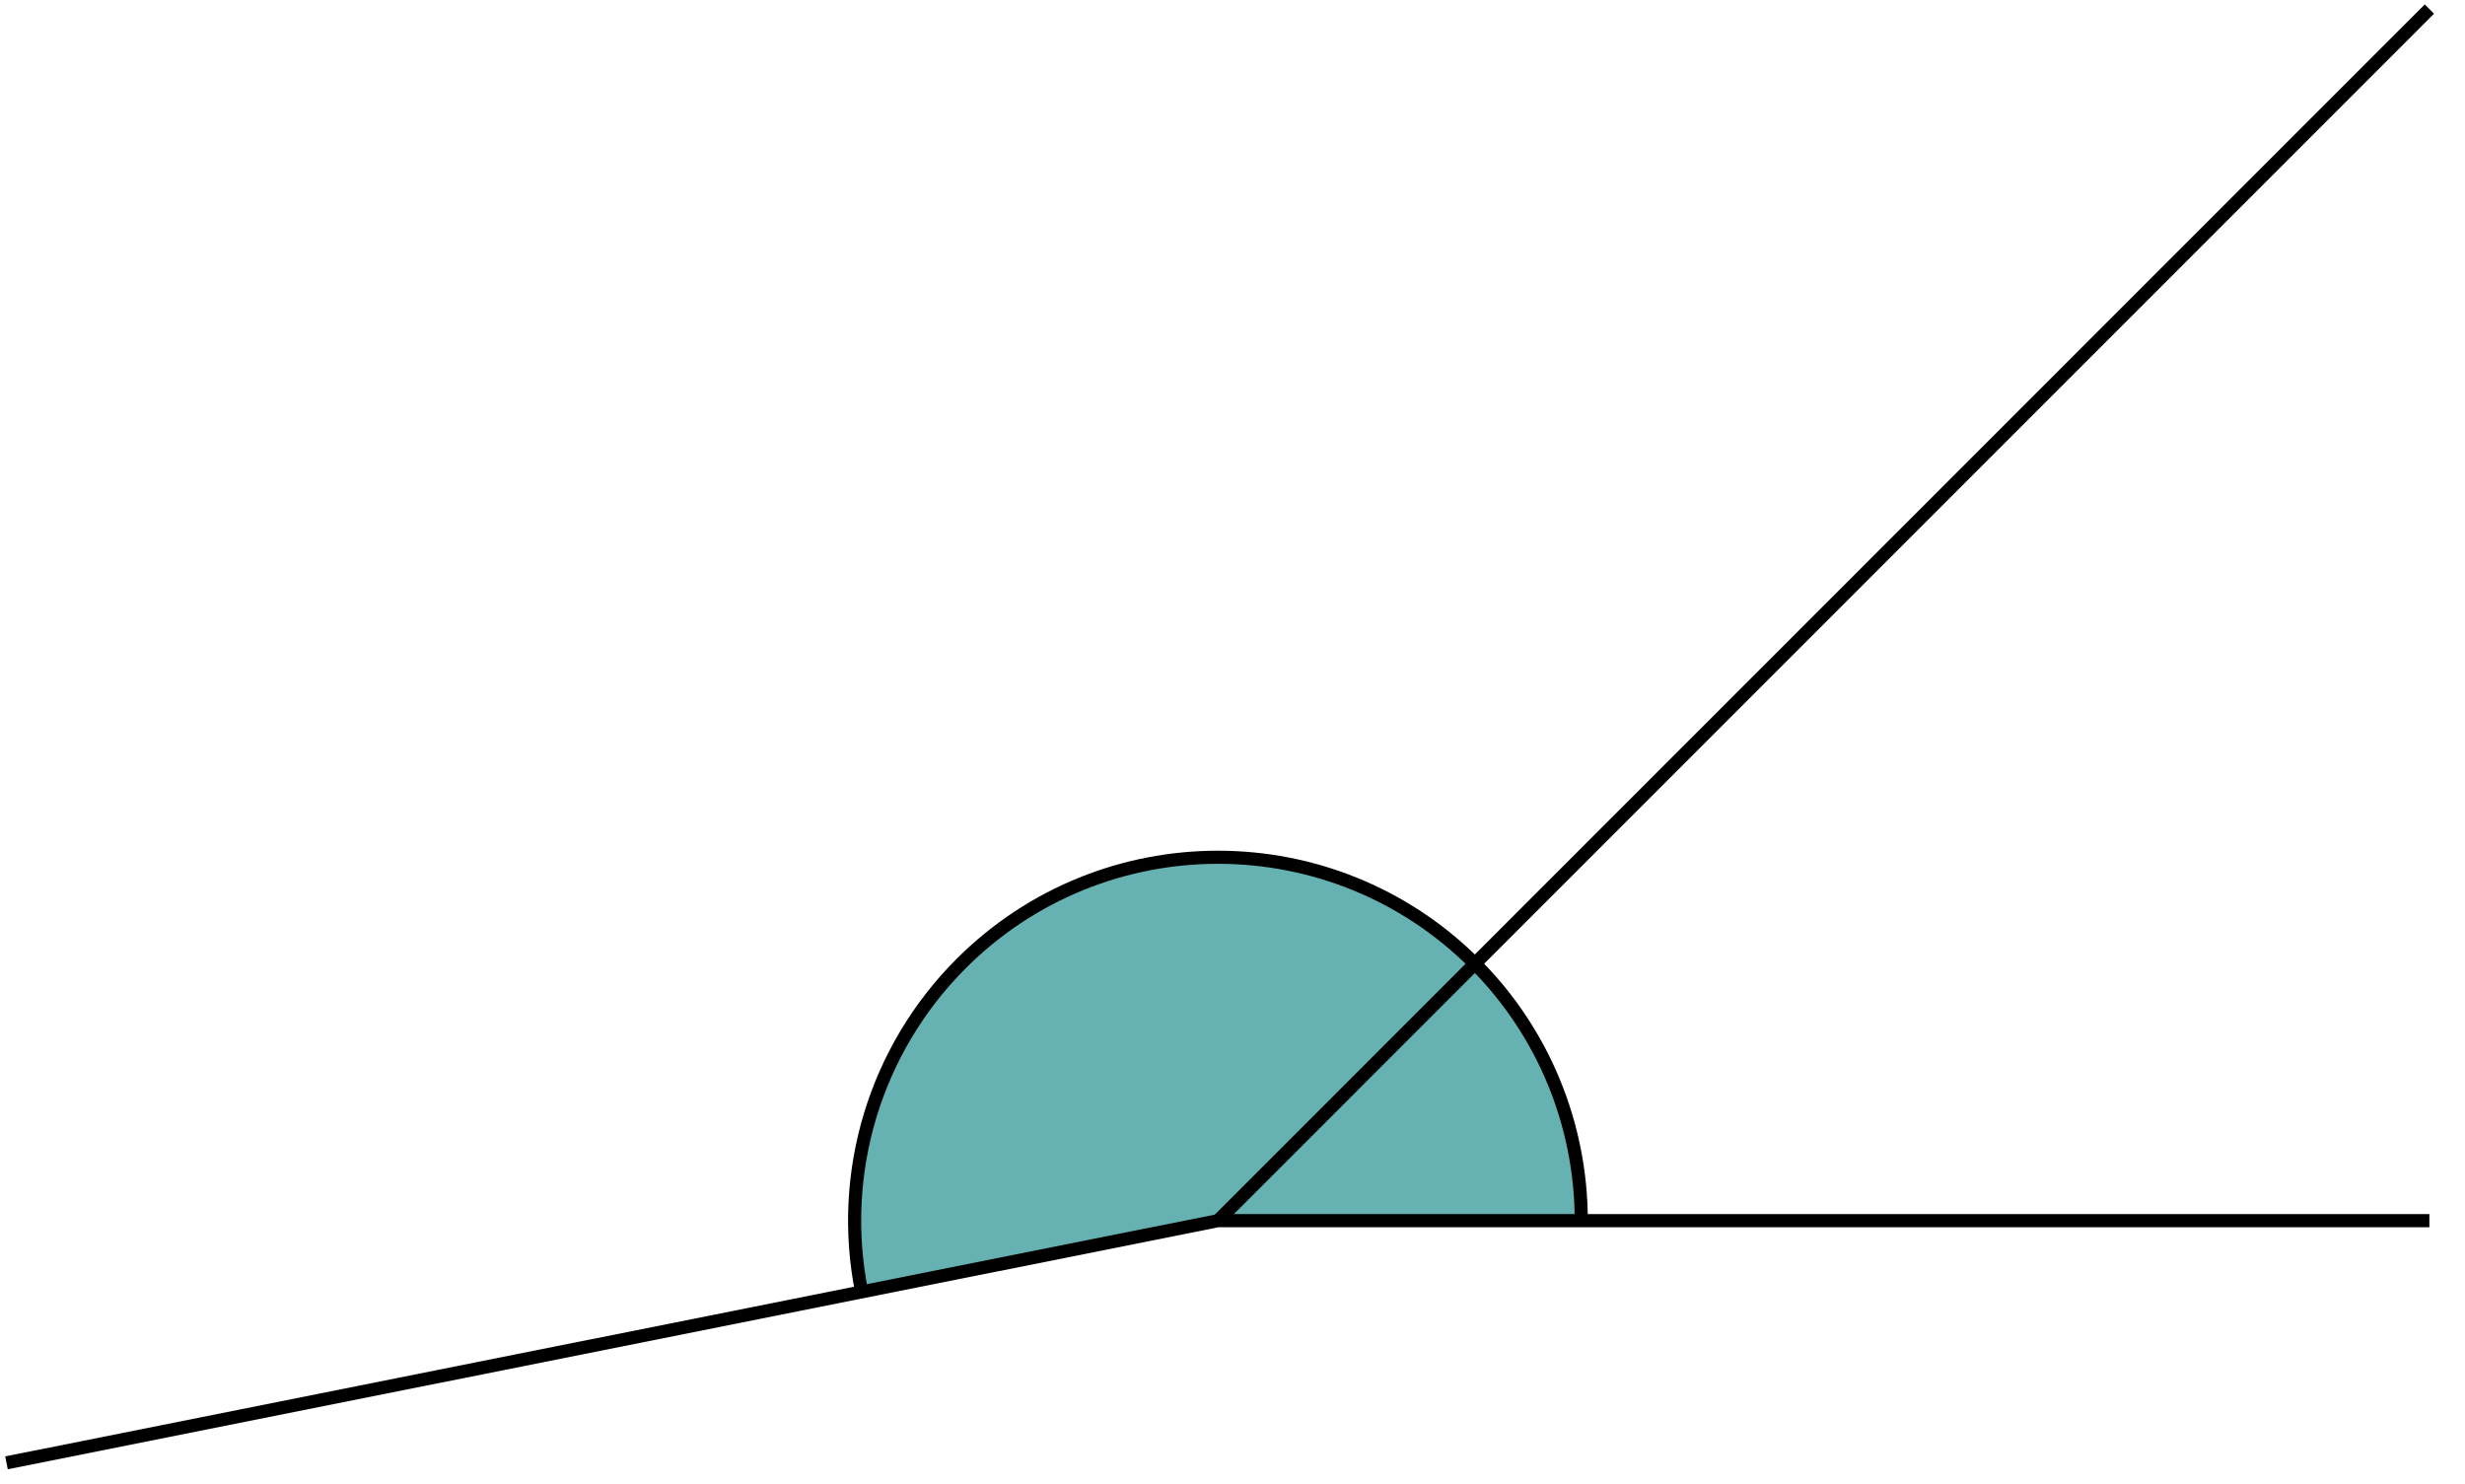 <svg xmlns="http://www.w3.org/2000/svg" width="74.114pt" height="44.627pt" viewBox="0 0 74.114 44.627"><defs><clipPath id="a"><path d="M20 20h30v24.18H20Zm0 0"/></clipPath><clipPath id="b"><path d="M0 31h73.238v13.18H0Zm0 0"/></clipPath><clipPath id="c"><path d="M31 .078h42.238V43H31Zm0 0"/></clipPath></defs><path fill="#66B2B2" d="M36.621 36.699h10.922c0-2.898-1.148-5.68-3.199-7.727Zm0 0"/><path fill="none" stroke="#000" stroke-miterlimit="10" stroke-width=".394" d="M47.543 36.699c0-2.898-1.148-5.68-3.199-7.727"/><path fill="#66B2B2" d="m36.621 36.699 7.723-7.727c-4.266-4.266-11.184-4.266-15.449 0-2.582 2.582-3.703 6.285-2.988 9.867Zm0 0"/><g clip-path="url(#a)"><path fill="none" stroke="#000" stroke-miterlimit="10" stroke-width=".394" d="M44.344 28.973c-4.266-4.266-11.184-4.266-15.449 0-2.582 2.582-3.703 6.285-2.988 9.867"/></g><g clip-path="url(#b)"><path fill="none" stroke="#000" stroke-miterlimit="10" stroke-width=".394" d="M73.043 36.699H36.621L.195 43.98"/></g><g clip-path="url(#c)"><path fill="none" stroke="#000" stroke-miterlimit="10" stroke-width=".394" d="M36.621 36.699 73.043.273"/></g></svg>